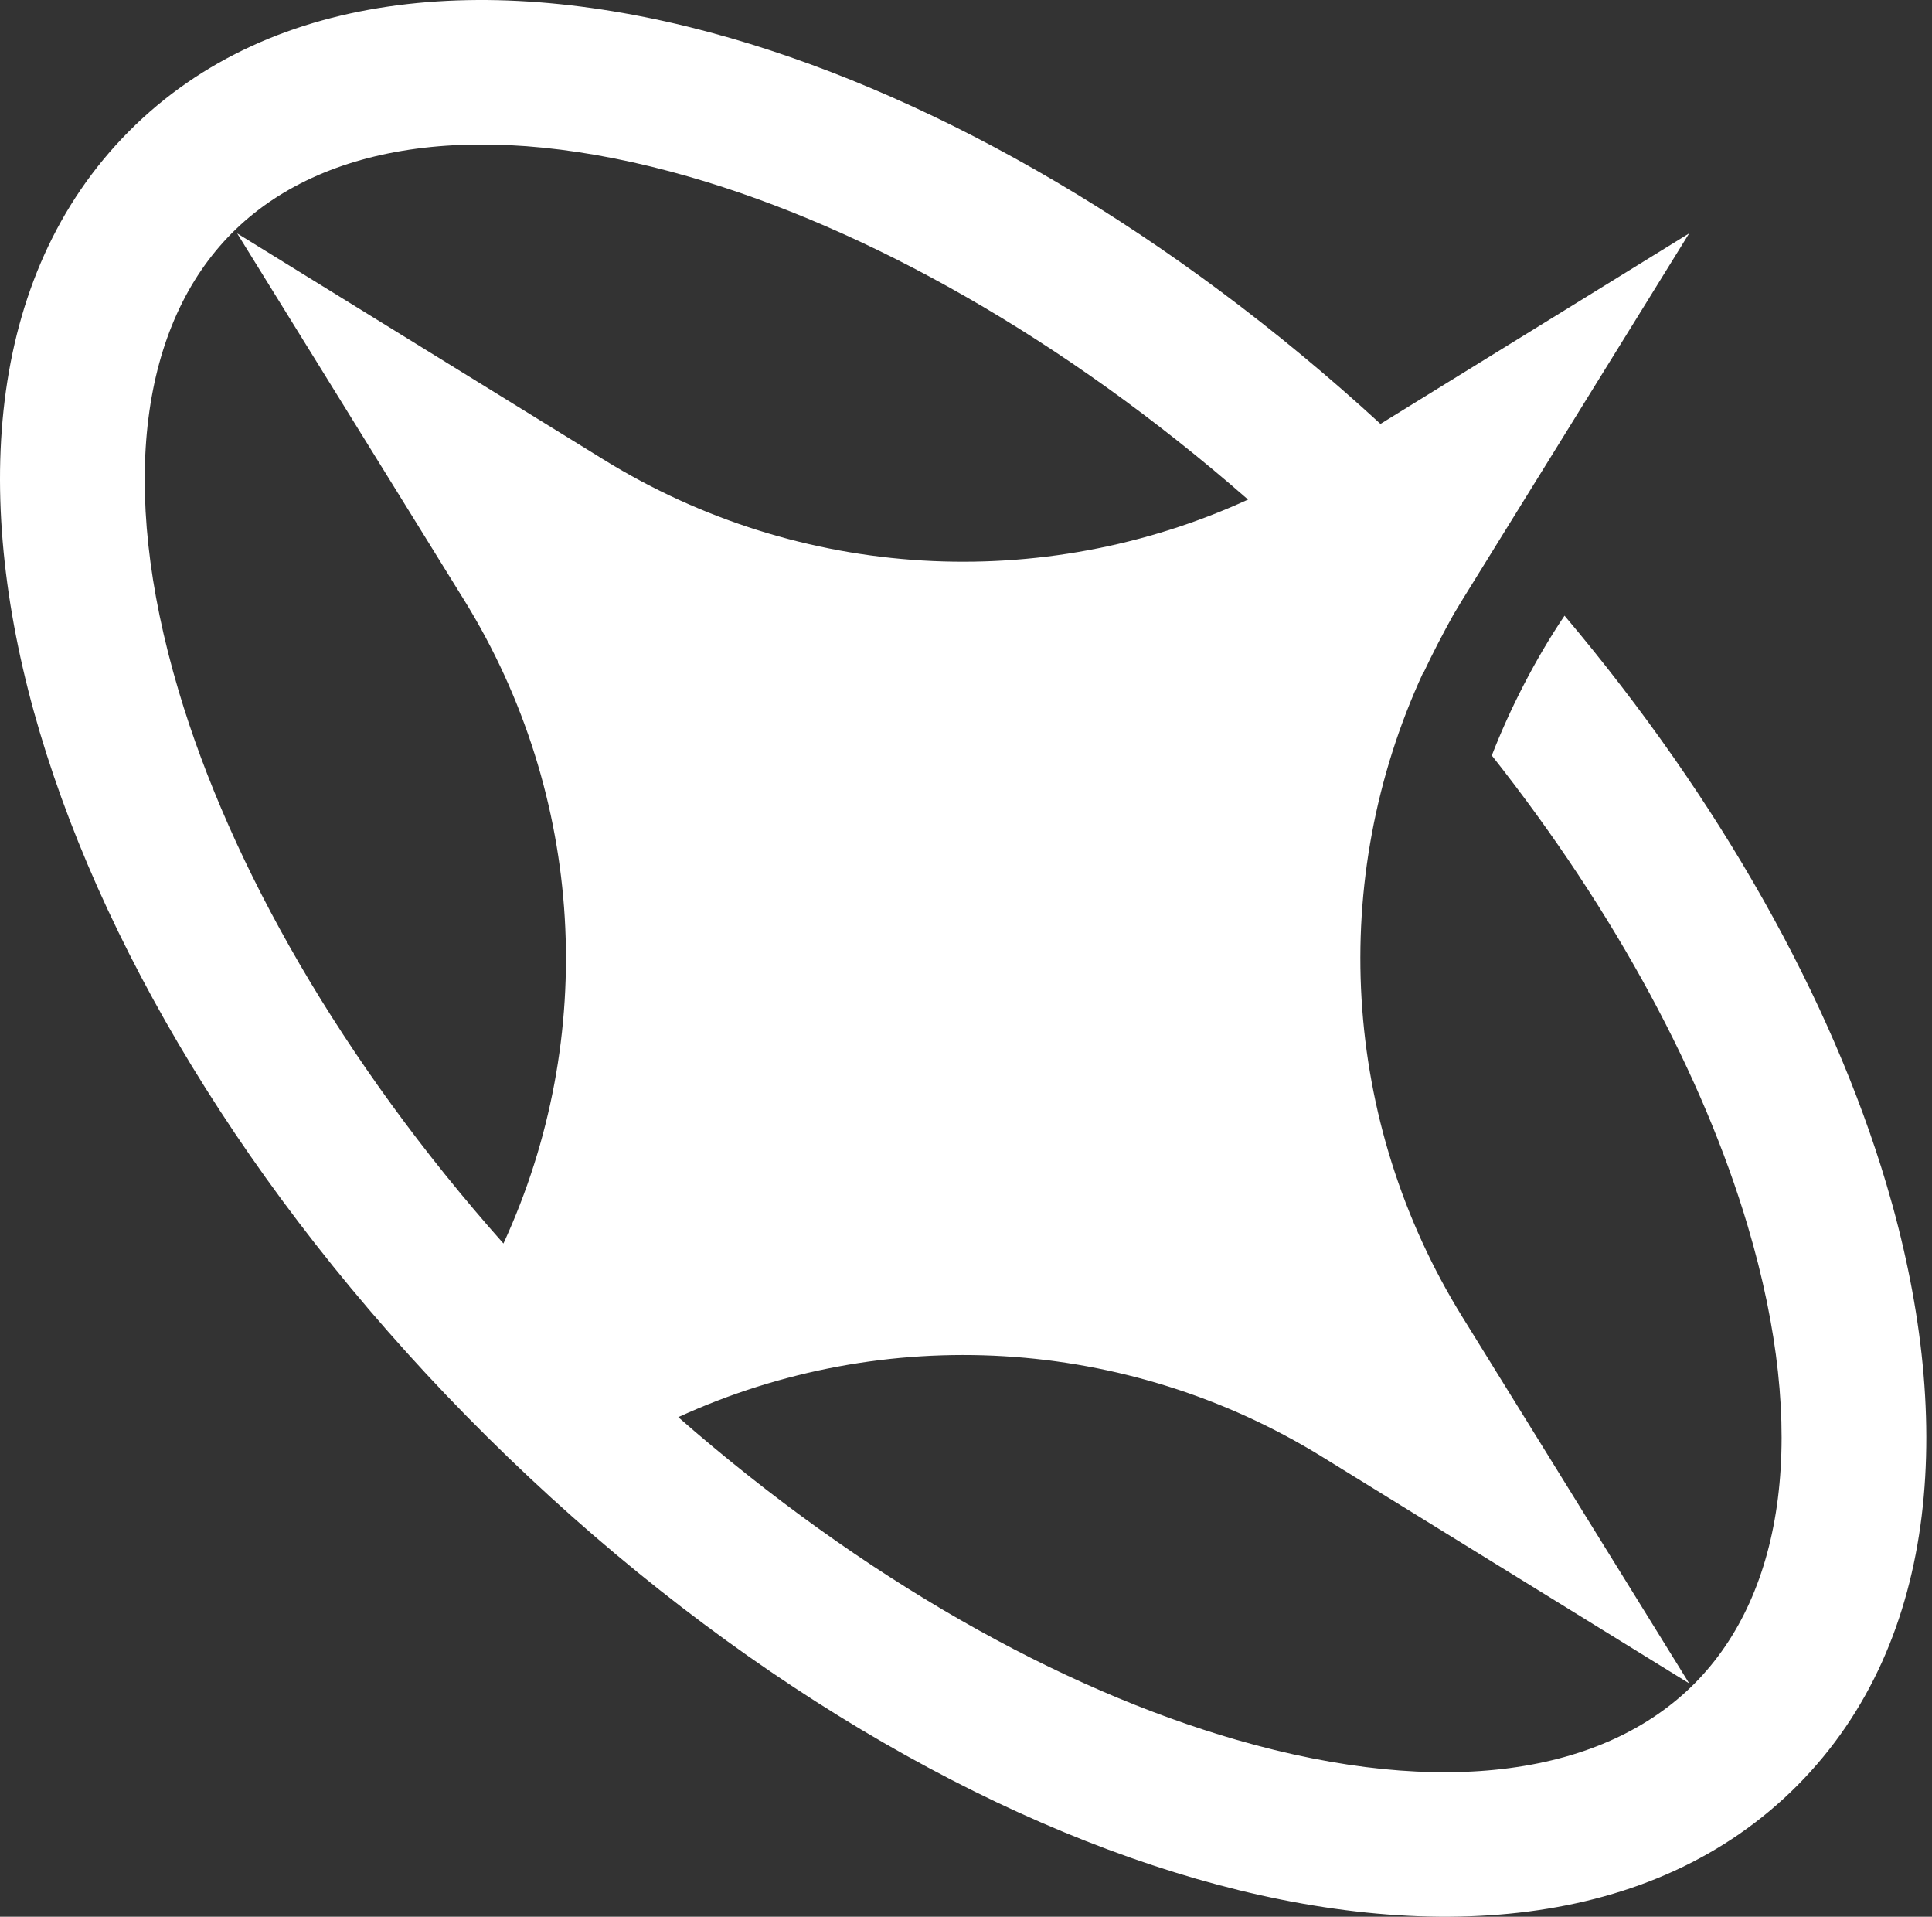 <svg width="246" height="244" viewBox="0 0 246 244" fill="none" xmlns="http://www.w3.org/2000/svg">
<rect x="0" y="0" width="246" height="244" fill="#333333" stroke="none"/>
<path fill-rule="evenodd" clip-rule="evenodd" d="M86.362 180.403C112.602 168.375 143.414 170.062 168.37 185.464L215.082 214.292L186.207 167.657C170.763 142.715 169.086 111.916 181.174 85.702C181.185 85.714 181.196 85.727 181.207 85.739C182.397 83.201 183.725 80.652 185.068 78.234C185.439 77.6 185.818 76.969 186.207 76.342L215.082 29.707L175.776 53.964C149.261 29.62 119.991 12.636 92.971 4.833C63.77 -3.6 34.844 -1.812 16.421 16.713C-2.001 35.238 -3.586 64.13 5.07 93.221C13.838 122.689 33.644 154.77 62.049 182.926C90.454 211.082 122.729 230.625 152.306 239.167C181.506 247.6 210.433 245.812 228.856 227.287C247.278 208.762 248.863 179.87 240.207 150.779C233.191 127.201 219.109 101.95 199.21 78.375C195.495 83.882 192.203 90.343 189.949 96.173C205.842 116.287 216.89 137.089 222.524 156.023C230.365 182.375 227.216 202.796 215.765 214.311C204.314 225.825 183.883 229.115 157.432 221.476C134.998 214.997 109.902 201.004 86.362 180.403ZM64.102 158.298C43.462 135.042 29.371 110.22 22.753 87.977C14.912 61.625 18.061 41.204 29.512 29.689C40.963 18.175 61.394 14.885 87.845 22.524C110.279 29.003 135.375 42.995 158.914 63.596C132.674 75.624 101.863 73.937 76.907 58.535L30.195 29.707L59.071 76.342C74.514 101.284 76.191 132.083 64.102 158.298Z" fill="white"/>
</svg>
